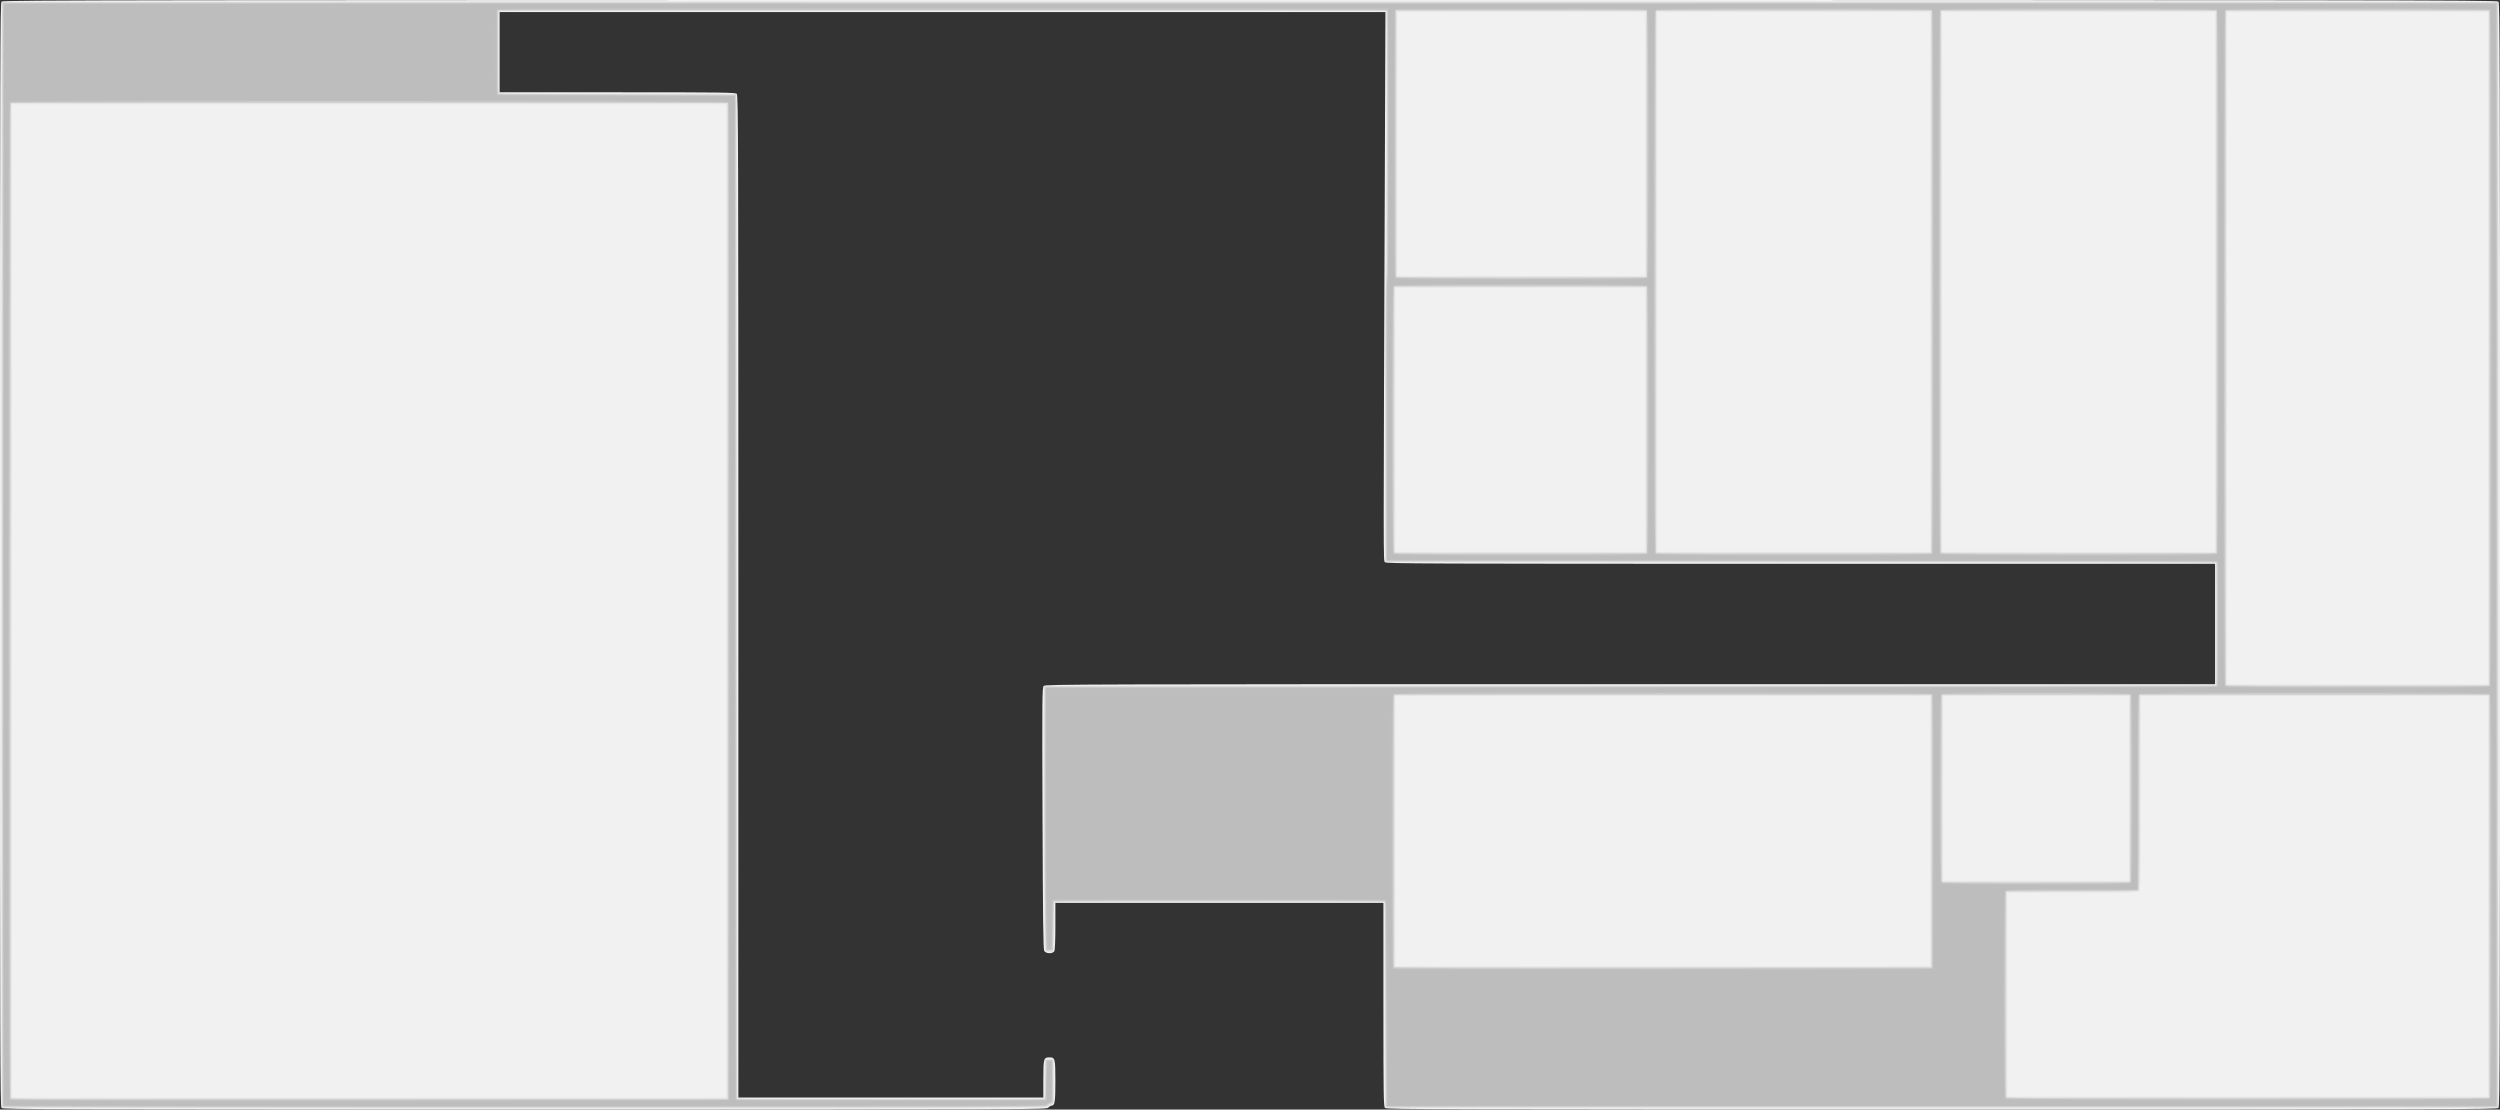 <?xml version="1.0" encoding="UTF-8" standalone="no"?>
<!-- Created with Inkscape (http://www.inkscape.org/) -->

<svg
   xmlns:dc="http://purl.org/dc/elements/1.1/"
   xmlns:cc="http://creativecommons.org/ns#"
   xmlns:rdf="http://www.w3.org/1999/02/22-rdf-syntax-ns#"
   xmlns:svg="http://www.w3.org/2000/svg"
   xmlns="http://www.w3.org/2000/svg"
   xmlns:xlink="http://www.w3.org/1999/xlink"
   xmlns:sodipodi="http://sodipodi.sourceforge.net/DTD/sodipodi-0.dtd"
   xmlns:inkscape="http://www.inkscape.org/namespaces/inkscape"
   width="659.342mm"
   height="292.629mm"
   viewBox="0 0 659.342 292.629"
   version="1.1"
   id="svg8"
   sodipodi:docname="drawing.svg"
   inkscape:version="0.92.4 (5da689c313, 2019-01-14)">
  <rect x="0" y="0" width="659.342" height="292.629" fill="#333333" stroke="none"/>
  <defs
     id="defs2" />
  <sodipodi:namedview
     id="base"
     pagecolor="#ffffff"
     bordercolor="#666666"
     borderopacity="1.0"
     inkscape:pageopacity="0.0"
     inkscape:pageshadow="2"
     inkscape:zoom="0.98994949"
     inkscape:cx="1127.7813"
     inkscape:cy="753.46491"
     inkscape:document-units="mm"
     inkscape:current-layer="layer1"
     showgrid="false"
     inkscape:window-width="3240"
     inkscape:window-height="2055"
     inkscape:window-x="-13"
     inkscape:window-y="-13"
     inkscape:window-maximized="1" />
  <g
     inkscape:label="Layer 1"
     inkscape:groupmode="layer"
     id="layer1"
     transform="translate(464.552,84.359)"
     style="display:inline">
    <g
       id="g839">
      <path
         style="fill:#f1f1f1;stroke-width:0.265"
         d="m -464.136,207.854 c -0.377,-0.377 -0.416,-13.994 -0.416,-145.899 0,-131.905 0.039,-145.522 0.416,-145.899 0.378,-0.378 30.663,-0.416 329.255,-0.416 298.592,0 328.878,0.038 329.255,0.416 0.377,0.377 0.416,13.994 0.416,145.899 0,131.905 -0.039,145.522 -0.416,145.899 -0.377,0.377 -14.078,0.416 -146.825,0.416 -132.746,0 -146.448,-0.039 -146.825,-0.416 -0.373,-0.373 -0.416,-3.208 -0.416,-27.252 v -26.836 h -43.259 -43.259 v 6.103 c 0,3.701 -0.108,6.304 -0.274,6.615 -0.414,0.773 -2.244,0.716 -2.673,-0.084 -0.244,-0.453 -0.349,-8.803 -0.442,-35.003 -0.114,-32.169 -0.092,-34.437 0.329,-34.859 0.424,-0.424 9.69,-0.451 154.684,-0.451 H 119.648 v -15.875 -15.875 H 10.394 c -99.17,0 -109.293,-0.039 -109.672,-0.418 -0.448,-0.448 -0.448,3.083 -0.015,-109.98 l 0.134,-35.123 H -215.974 -332.789 v 10.583 10.583 h 31.07 c 27.892,0 31.112,0.043 31.485,0.416 0.377,0.377 0.416,12.781 0.416,132.556 V 205.095 h 40.217 40.217 v -4.876 c 0,-5.363 0.096,-5.707 1.587,-5.707 1.513,0 1.587,0.294 1.587,6.254 0,5.416 -0.149,6.446 -0.935,6.446 -0.213,0 -0.626,0.238 -0.917,0.529 -0.528,0.528 -0.882,0.529 -138.094,0.529 -124.706,0 -137.603,-0.039 -137.98,-0.416 z"
         id="path853"
         inkscape:connector-curvature="0" />
      <path
         style="fill:#e8e8e8;stroke-width:0.265"
         d="m -463.97,207.688 c -0.463,-0.463 -0.463,-291.002 0,-291.465 0.463,-0.463 657.714,-0.463 658.178,0 0.463,0.463 0.463,291.002 0,291.465 -0.246,0.246 -33.191,0.318 -146.659,0.318 -113.468,0 -146.412,-0.071 -146.659,-0.318 -0.243,-0.243 -0.318,-6.656 -0.318,-27.252 v -26.935 h -43.524 -43.524 v 6.196 c 0,3.408 -0.072,6.384 -0.161,6.615 -0.233,0.607 -2.1,0.572 -2.358,-0.044 -0.107,-0.255 -0.254,-15.91 -0.328,-34.789 -0.107,-27.312 -0.066,-34.408 0.198,-34.727 0.296,-0.356 17.22,-0.4 154.684,-0.4 H 119.913 V 80.212 64.072 H 10.54 c -91.924,0 -109.42,-0.057 -109.672,-0.36 -0.301,-0.362 -0.296,-4.939 0.104,-109.905 l 0.134,-35.256 H -215.974 -333.054 v 10.848 10.848 h 31.168 c 23.889,0 31.242,0.074 31.485,0.318 0.246,0.246 0.318,30.057 0.318,132.556 V 205.36 h 40.481 40.481 v -4.974 c 0,-5.339 0.065,-5.609 1.343,-5.609 1.259,0 1.318,0.307 1.242,6.38 -0.069,5.414 -0.094,5.656 -0.601,5.75 -0.291,0.054 -0.742,0.323 -1.002,0.599 -0.463,0.49 -3.431,0.501 -137.993,0.501 -106.607,0 -137.591,-0.071 -137.838,-0.318 z M -272.993,74.126 V -56.842 h -94.192 -94.192 V 74.126 205.095 h 94.192 94.192 z M 191.615,152.046 V 99.262 h -45.773 -45.773 v 25.513 c 0,22.841 -0.044,25.557 -0.416,25.929 -0.369,0.369 -2.33,0.416 -17.595,0.416 H 64.88 v 26.855 26.855 h 63.368 63.368 z M 44.507,134.848 V 99.262 h -70.511 -70.511 v 35.586 35.586 h 70.511 70.511 z M 96.894,123.603 V 99.262 H 72.42 47.946 v 24.342 24.342 H 72.42 96.894 Z M 191.615,7.451 V -81.184 H 157.219 122.823 V 7.451 96.087 h 34.396 34.396 z M -30.635,26.369 V -8.424 h -32.941 -32.941 v 34.793 34.793 h 32.941 32.941 z M 44.507,-10.011 V -81.184 H 8.523 -27.46 v 71.173 71.173 H 8.523 44.507 Z m 75.142,0 V -81.184 H 83.665 47.682 v 71.173 71.173 h 35.983 35.983 z m -150.283,-36.38 v -34.793 h -32.676 -32.676 v 34.793 34.793 h 32.676 32.676 z"
         id="path851"
         inkscape:connector-curvature="0" />
      <path
         style="fill:#dedede;stroke-width:0.265"
         d="M -464.022,61.955 V -83.83 H -134.881 194.261 V 61.955 207.741 H 47.549 -99.162 v -26.935 c 0,-20.596 -0.075,-27.009 -0.318,-27.252 -0.462,-0.462 -86.48,-0.462 -86.942,0 -0.229,0.229 -0.318,2.066 -0.318,6.597 0,6.047 -0.02,6.285 -0.529,6.447 -0.291,0.092 -0.748,0.099 -1.016,0.014 -0.456,-0.145 -0.497,-0.757 -0.661,-9.874 -0.096,-5.346 -0.175,-21.06 -0.175,-34.921 V 96.616 h 154.331 c 119.683,0 154.403,-0.071 154.649,-0.318 0.459,-0.459 0.459,-31.715 0,-32.173 -0.246,-0.246 -24.971,-0.318 -109.672,-0.318 H -99.165 l 0.134,-37.505 c 0.074,-20.628 0.194,-53.208 0.268,-72.4 0.099,-25.723 0.056,-34.99 -0.165,-35.256 -0.416,-0.501 -233.572,-0.544 -234.073,-0.043 -0.456,0.456 -0.456,21.134 0,21.59 0.243,0.243 7.596,0.318 31.485,0.318 h 31.168 V 72.75 c 0,102.5 0.071,132.31 0.318,132.556 0.244,0.244 9.584,0.318 40.428,0.318 30.845,0 40.184,-0.073 40.428,-0.318 0.224,-0.224 0.318,-1.776 0.318,-5.292 v -4.974 h 1.063 1.063 l -0.071,5.884 c -0.068,5.645 -0.093,5.888 -0.6,5.983 -0.291,0.054 -0.624,0.264 -0.741,0.466 -0.18,0.313 -20.722,0.367 -138.046,0.367 h -137.835 z m 191.294,12.171 V -57.107 h -94.456 -94.456 V 74.126 205.36 h 94.456 94.456 z M 191.88,152.046 V 98.997 h -46.038 -46.037 v 25.612 c 0,19.567 -0.075,25.687 -0.318,25.929 -0.24,0.24 -4.51,0.318 -17.595,0.318 H 64.615 v 27.12 27.12 h 63.632 63.632 z M 44.771,134.848 V 98.997 h -70.776 -70.776 v 35.851 35.851 h 70.776 70.776 z m 52.388,-11.245 V 98.997 H 72.42 47.682 v 24.606 24.606 H 72.42 97.159 Z M 191.88,7.451 V -81.449 H 157.219 122.559 V 7.451 96.351 h 34.66 34.66 z m -222.25,18.918 V -8.688 H -63.576 -96.781 V 26.369 61.426 h 33.205 33.205 z M 44.771,-10.011 V -81.449 H 8.523 -27.725 V -10.011 61.426 H 8.523 44.771 Z m 75.142,0 V -81.449 H 83.665 47.417 v 71.438 71.438 h 36.248 36.248 z m -150.283,-36.38 v -35.057 h -32.941 -32.941 v 35.057 35.057 h 32.941 32.941 z"
         id="path849"
         inkscape:connector-curvature="0" />
      <path
         style="fill:#d2d2d2;stroke-width:0.265"
         d="m -463.9,207.41 c -0.069,-0.182 -0.095,-65.756 -0.058,-145.719 l 0.068,-145.389 H -134.881 194.129 V 61.955 207.609 H 47.549 -99.03 l -0.132,-27.12 -0.132,-27.12 h -43.656 -43.656 l -0.132,6.482 -0.132,6.482 h -0.926 -0.926 l -0.194,-9.393 c -0.107,-5.166 -0.166,-20.823 -0.132,-34.793 l 0.062,-25.4 154.517,-0.132 154.517,-0.132 V 80.212 63.94 L 10.508,63.808 -99.03,63.675 -99.101,26.634 c -0.048,-25.143 0.017,-37.212 0.203,-37.571 0.186,-0.359 0.251,-11.81 0.203,-35.586 l -0.071,-35.057 H -215.976 -333.186 v 10.98 10.98 l 31.353,0.132 31.353,0.132 0.132,132.424 0.132,132.424 40.674,0.067 40.674,0.067 0.072,-5.226 0.072,-5.226 h 0.926 0.926 l 0.071,5.634 0.071,5.634 -0.778,0.271 c -0.428,0.149 -0.843,0.441 -0.923,0.65 -0.126,0.327 -18.666,0.378 -137.745,0.378 -109.837,0 -137.625,-0.067 -137.725,-0.331 z M -272.596,74.126 v -131.366 h -94.589 -94.589 l -0.068,131.101 c -0.037,72.106 -0.011,131.25 0.058,131.432 0.1,0.264 19.17,0.318 94.656,0.265 l 94.531,-0.067 z M 192.012,152.046 V 98.865 H 145.842 99.672 l -0.132,25.797 -0.132,25.797 -17.462,0.132 -17.463,0.132 -0.068,26.988 c -0.037,14.843 -0.011,27.137 0.058,27.319 0.101,0.264 13.007,0.318 63.833,0.265 l 63.707,-0.067 z M 44.904,134.848 V 98.865 h -70.908 -70.908 l -0.068,35.719 c -0.037,19.645 -0.011,35.868 0.058,36.05 0.101,0.264 14.435,0.318 70.976,0.265 l 70.85,-0.067 z M 97.291,123.603 V 98.865 H 72.42 47.549 l -0.068,24.474 c -0.038,13.461 -0.011,24.623 0.058,24.806 0.101,0.264 5.229,0.318 24.939,0.265 l 24.812,-0.068 z M 192.012,7.451 V -81.581 h -34.793 -34.793 l -0.068,88.768 c -0.037,48.822 -0.011,88.917 0.058,89.099 0.1,0.264 7.212,0.318 34.86,0.265 l 34.734,-0.067 z M -30.238,26.369 V -8.821 h -33.338 -33.337 l -0.068,34.925 c -0.037,19.209 -0.011,35.074 0.058,35.257 0.1,0.264 6.921,0.318 33.406,0.265 l 33.279,-0.067 z M 44.904,-10.011 V -81.581 H 8.523 -27.857 l -0.068,71.305 c -0.037,39.218 -0.011,71.454 0.058,71.637 0.1,0.264 7.53,0.318 36.448,0.265 l 36.322,-0.067 z m 75.142,0 V -81.581 H 83.665 47.285 l -0.068,71.305 c -0.037,39.218 -0.011,71.454 0.058,71.637 0.1,0.264 7.53,0.318 36.448,0.265 l 36.322,-0.067 z m -150.283,-36.38 v -35.19 h -33.073 -33.073 l -0.068,34.925 c -0.037,19.209 -0.011,35.074 0.058,35.257 0.1,0.264 6.869,0.318 33.141,0.265 l 33.015,-0.067 z"
         id="path847"
         inkscape:connector-curvature="0" />
      <path
         style="fill:#cdcdcd;stroke-width:0.265"
         d="M -463.758,61.955 V -83.565 H -134.881 193.996 V 61.955 207.476 H 47.549 -98.897 v -26.836 c 0,-24.044 -0.043,-26.88 -0.416,-27.252 -0.375,-0.375 -4.689,-0.416 -43.541,-0.416 -29.222,0 -43.291,0.088 -43.637,0.274 -0.484,0.259 -0.512,0.617 -0.512,6.615 v 6.341 h -0.751 -0.751 l -0.175,-9.568 c -0.096,-5.263 -0.175,-20.86 -0.175,-34.66 V 96.88 h 154.233 c 139.859,0 154.272,-0.039 154.649,-0.416 0.369,-0.369 0.416,-2.208 0.416,-16.253 0,-14.045 -0.047,-15.884 -0.416,-16.253 -0.377,-0.377 -10.701,-0.416 -109.672,-0.416 H -98.901 L -98.767,26.171 c 0.074,-20.555 0.194,-53.065 0.268,-72.245 0.092,-23.939 0.048,-35.034 -0.141,-35.388 -0.273,-0.51 -1.589,-0.515 -117.335,-0.515 -115.463,0 -117.063,0.007 -117.333,0.512 -0.176,0.328 -0.274,4.264 -0.274,10.961 0,9.147 0.052,10.501 0.416,10.865 0.373,0.373 3.593,0.416 31.485,0.416 h 31.07 V 72.821 c 0,90.516 0.086,132.205 0.274,132.556 0.269,0.503 1.003,0.512 40.693,0.512 31.084,0 40.492,-0.073 40.737,-0.318 0.224,-0.224 0.318,-1.776 0.318,-5.292 v -4.974 h 0.794 0.794 v 5.563 5.563 l -0.636,0.242 c -0.35,0.133 -0.714,0.368 -0.809,0.523 -0.122,0.198 -40.987,0.281 -137.741,0.281 h -137.568 z m 191.294,12.171 V -57.372 h -94.721 -94.721 V 74.126 205.624 h 94.721 94.721 z M 192.144,152.046 V 98.733 H 145.842 99.54 v 25.612 c 0,19.567 -0.075,25.687 -0.318,25.929 -0.24,0.24 -4.51,0.318 -17.595,0.318 H 64.35 v 27.384 27.384 h 63.897 63.897 z M 45.036,134.848 V 98.733 h -71.041 -71.041 v 36.116 36.116 h 71.041 71.041 z M 97.423,123.603 V 98.733 H 72.42 47.417 v 24.871 24.871 H 72.42 97.423 Z M 192.144,7.451 V -81.713 h -34.925 -34.925 V 7.451 96.616 h 34.925 34.925 z M -30.106,26.369 V -8.953 H -63.576 -97.045 V 26.369 61.691 h 33.47 33.47 z M 45.036,-10.011 V -81.713 H 8.523 -27.989 v 71.702 71.702 H 8.523 45.036 Z m 75.142,0 v -71.702 h -36.513 -36.513 v 71.702 71.702 h 36.513 36.513 z m -150.283,-36.38 v -35.322 h -33.205 -33.205 v 35.322 35.322 h 33.205 33.205 z"
         id="path845"
         inkscape:connector-curvature="0" />
      <path
         style="fill:#c1c1c1;stroke-width:0.265"
         d="m -463.635,207.146 c -0.069,-0.182 -0.095,-65.637 -0.058,-145.455 l 0.068,-145.124 H -134.881 193.864 V 61.955 207.344 H 47.549 -98.765 l -0.132,-27.12 -0.132,-27.12 h -43.921 -43.921 l -0.132,6.482 -0.132,6.482 h -0.661 -0.661 l -0.195,-9.26 c -0.107,-5.093 -0.167,-20.631 -0.132,-34.528 l 0.062,-25.268 L -34.207,96.88 120.31,96.748 V 80.212 63.675 L 10.772,63.543 -98.765,63.411 -98.836,26.501 c -0.048,-25.052 0.017,-37.079 0.203,-37.439 0.186,-0.359 0.251,-11.852 0.203,-35.719 l -0.071,-35.19 h -117.475 -117.475 v 11.245 11.245 l 31.353,0.132 31.353,0.132 0.132,132.424 0.132,132.424 h 40.878 40.878 l 0.132,-5.159 0.132,-5.159 h 0.661 0.661 l 0.071,5.49 c 0.068,5.207 0.046,5.49 -0.422,5.49 -0.271,0 -0.709,0.238 -0.972,0.529 -0.478,0.528 -0.815,0.529 -137.765,0.529 -109.586,0 -137.311,-0.067 -137.412,-0.331 z M -272.265,74.418 c 0.049,-96.878 -0.012,-131.432 -0.231,-131.696 -0.414,-0.499 -188.858,-0.54 -189.357,-0.041 -0.463,0.463 -0.463,262.427 3.7e-4,262.89 0.246,0.246 21.559,0.303 94.919,0.251 l 94.601,-0.067 z M 192.091,205.307 c 0.462,-0.462 0.462,-106.059 0,-106.521 -0.462,-0.462 -92.037,-0.462 -92.498,0 -0.243,0.243 -0.318,6.362 -0.318,25.929 v 25.612 H 81.998 c -13.085,0 -17.354,0.077 -17.595,0.318 -0.461,0.461 -0.461,54.202 0,54.663 0.462,0.462 127.226,0.462 127.688,0 z M 45.235,134.997 c 0.053,-28.705 0,-36.143 -0.265,-36.31 -0.182,-0.116 -32.127,-0.212 -70.989,-0.215 -54.607,-0.003 -70.729,0.068 -70.974,0.313 -0.244,0.244 -0.318,8.645 -0.318,36.204 0,19.737 0.08,35.966 0.177,36.063 0.097,0.097 32.155,0.147 71.239,0.11 l 71.062,-0.067 z m 52.135,13.425 c 0.46,-0.46 0.46,-49.176 0,-49.636 -0.46,-0.46 -49.44,-0.46 -49.9,0 -0.46,0.46 -0.46,49.176 0,49.636 0.46,0.46 49.44,0.46 49.9,0 z M 192.091,96.563 c 0.463,-0.463 0.463,-177.761 0,-178.223 -0.461,-0.461 -69.283,-0.461 -69.744,0 -0.463,0.463 -0.463,177.761 0,178.223 0.461,0.461 69.283,0.461 69.744,0 z M -30.159,61.638 c 0.461,-0.461 0.461,-70.077 0,-70.538 -0.461,-0.461 -66.373,-0.461 -66.834,0 -0.461,0.461 -0.461,70.077 0,70.538 0.461,0.461 66.373,0.461 66.834,0 z m 75.142,0 c 0.462,-0.462 0.462,-142.836 0,-143.298 -0.461,-0.461 -72.458,-0.461 -72.919,0 -0.462,0.462 -0.462,142.836 0,143.298 0.461,0.461 72.458,0.461 72.919,0 z m 75.142,0 c 0.462,-0.462 0.462,-142.836 0,-143.298 -0.461,-0.461 -72.458,-0.461 -72.919,0 -0.462,0.462 -0.462,142.836 0,143.298 0.461,0.461 72.458,0.461 72.919,0 z M -30.159,-11.122 c 0.498,-0.498 0.457,-70.146 -0.042,-70.559 -0.263,-0.218 -9.203,-0.28 -33.404,-0.231 l -33.045,0.067 -0.067,35.161 c -0.049,25.765 0.012,35.257 0.231,35.52 0.414,0.499 65.828,0.54 66.326,0.042 z"
         id="path843"
         inkscape:connector-curvature="0" />
      <path
         style="fill:#bdbdbd;stroke-width:0.265"
         d="M -463.493,61.955 V -83.301 h 328.613 328.613 V 61.955 207.212 H 47.549 -98.633 v -26.836 c 0,-24.044 -0.043,-26.88 -0.416,-27.252 -0.375,-0.375 -4.722,-0.416 -43.899,-0.416 -23.916,0 -43.672,0.072 -43.902,0.161 -0.366,0.14 -0.419,0.973 -0.419,6.615 0,6.088 -0.028,6.454 -0.486,6.454 -0.46,0 -0.496,-0.526 -0.661,-9.723 -0.096,-5.348 -0.175,-20.826 -0.175,-34.396 V 97.145 h 154.233 c 139.859,0 154.272,-0.039 154.649,-0.416 0.368,-0.369 0.415,-2.232 0.415,-16.518 0,-14.285 -0.047,-16.149 -0.416,-16.518 C 119.914,63.318 109.59,63.278 10.619,63.278 H -98.637 L -98.503,26.171 c 0.074,-20.409 0.197,-52.884 0.273,-72.165 0.077,-19.282 0.074,-35.325 -0.005,-35.653 l -0.144,-0.595 H -215.952 c -106.968,0 -117.588,0.038 -117.735,0.419 -0.088,0.23 -0.161,5.282 -0.161,11.226 0,9.472 0.051,10.859 0.416,11.223 0.373,0.373 3.593,0.416 31.485,0.416 h 31.07 l 0.004,132.226 c 0.002,72.724 0.099,132.375 0.215,132.557 0.168,0.264 8.584,0.318 41.205,0.265 l 40.994,-0.067 0.072,-5.226 c 0.069,-5.006 0.094,-5.226 0.595,-5.226 0.504,0 0.524,0.195 0.524,5.292 0,4.527 -0.057,5.292 -0.397,5.292 -0.218,0 -0.635,0.238 -0.926,0.529 -0.528,0.528 -0.882,0.529 -137.716,0.529 h -137.186 z m 191.284,143.686 c 0.188,-0.351 0.274,-41.747 0.274,-131.611 0,-118.829 -0.039,-131.138 -0.416,-131.515 -0.376,-0.376 -9.352,-0.416 -94.834,-0.416 -85.482,0 -94.458,0.039 -94.834,0.416 -0.377,0.377 -0.416,12.695 -0.416,131.611 0,118.916 0.039,131.234 0.416,131.611 0.376,0.376 9.365,0.416 94.976,0.416 93.218,0 94.564,-0.007 94.834,-0.512 z m 464.466,-0.169 c 0.375,-0.375 0.416,-5.588 0.416,-53.427 0,-47.839 -0.041,-53.052 -0.416,-53.427 -0.375,-0.375 -4.95,-0.416 -46.415,-0.416 -41.465,0 -46.041,0.041 -46.415,0.416 -0.372,0.372 -0.416,3.088 -0.416,25.929 v 25.513 H 81.832 c -15.264,0 -17.225,0.046 -17.595,0.416 -0.373,0.373 -0.416,3.231 -0.416,27.498 0,24.267 0.043,27.125 0.416,27.498 0.376,0.376 6.55,0.416 64.01,0.416 57.46,0 63.635,-0.04 64.01,-0.416 z M 45.248,171.175 c 0.244,-0.244 0.318,-8.651 0.318,-36.229 0,-32.294 -0.042,-35.953 -0.416,-36.327 -0.376,-0.376 -7.199,-0.416 -71.154,-0.416 -63.955,0 -70.778,0.04 -71.154,0.416 -0.374,0.374 -0.416,4.016 -0.416,36.133 0,24.115 0.089,35.883 0.274,36.229 0.27,0.504 1.349,0.512 71.252,0.512 54.853,0 71.051,-0.072 71.296,-0.318 z m 52.289,-22.588 c 0.372,-0.372 0.416,-3.002 0.416,-24.984 0,-21.982 -0.044,-24.612 -0.416,-24.984 -0.372,-0.372 -3.014,-0.416 -25.117,-0.416 -22.102,0 -24.744,0.044 -25.117,0.416 -0.372,0.372 -0.416,3.002 -0.416,24.984 0,21.982 0.044,24.612 0.416,24.984 0.372,0.372 3.014,0.416 25.117,0.416 22.102,0 24.744,-0.044 25.117,-0.416 z M 192.258,96.729 c 0.376,-0.376 0.416,-8.847 0.416,-89.278 0,-80.431 -0.04,-88.902 -0.416,-89.278 -0.374,-0.374 -3.916,-0.416 -35.038,-0.416 -31.122,0 -34.665,0.042 -35.038,0.416 -0.376,0.376 -0.416,8.847 -0.416,89.278 0,80.431 0.04,88.902 0.416,89.278 0.374,0.374 3.916,0.416 35.038,0.416 31.122,0 34.665,-0.042 35.038,-0.416 z M -29.992,61.804 c 0.374,-0.374 0.416,-3.952 0.416,-35.435 0,-31.483 -0.042,-35.061 -0.416,-35.435 -0.374,-0.374 -3.784,-0.416 -33.583,-0.416 -29.799,0 -33.21,0.042 -33.583,0.416 -0.374,0.374 -0.416,3.952 -0.416,35.435 0,31.483 0.042,35.061 0.416,35.435 0.374,0.374 3.784,0.416 33.583,0.416 29.799,0 33.21,-0.042 33.583,-0.416 z m 75.142,0 c 0.376,-0.376 0.416,-7.259 0.416,-71.815 0,-64.556 -0.04,-71.44 -0.416,-71.815 -0.374,-0.374 -4.06,-0.416 -36.626,-0.416 -32.566,0 -36.252,0.042 -36.626,0.416 -0.376,0.376 -0.416,7.259 -0.416,71.815 0,64.556 0.04,71.44 0.416,71.815 0.374,0.374 4.06,0.416 36.626,0.416 32.566,0 36.252,-0.042 36.626,-0.416 z m 75.142,0 c 0.376,-0.376 0.416,-7.259 0.416,-71.815 0,-64.556 -0.04,-71.44 -0.416,-71.815 -0.374,-0.374 -4.06,-0.416 -36.626,-0.416 -32.566,0 -36.252,0.042 -36.626,0.416 -0.376,0.376 -0.416,7.259 -0.416,71.815 0,64.556 0.04,71.44 0.416,71.815 0.374,0.374 4.06,0.416 36.626,0.416 32.566,0 36.252,-0.042 36.626,-0.416 z M -29.992,-10.956 c 0.374,-0.374 0.416,-3.952 0.416,-35.435 0,-31.483 -0.042,-35.061 -0.416,-35.435 -0.374,-0.374 -3.773,-0.416 -33.46,-0.416 -32.4,0 -33.05,0.01 -33.319,0.512 -0.185,0.345 -0.274,11.868 -0.274,35.435 0,31.396 0.042,34.965 0.416,35.339 0.374,0.374 3.76,0.416 33.319,0.416 29.559,0 32.945,-0.042 33.319,-0.416 z"
         id="path841"
         inkscape:connector-curvature="0" />
    </g>
    <path
       style="fill:#000000;stroke-width:0.265"
       d=""
       id="path837"
       inkscape:connector-curvature="0" />
  </g>
</svg>
